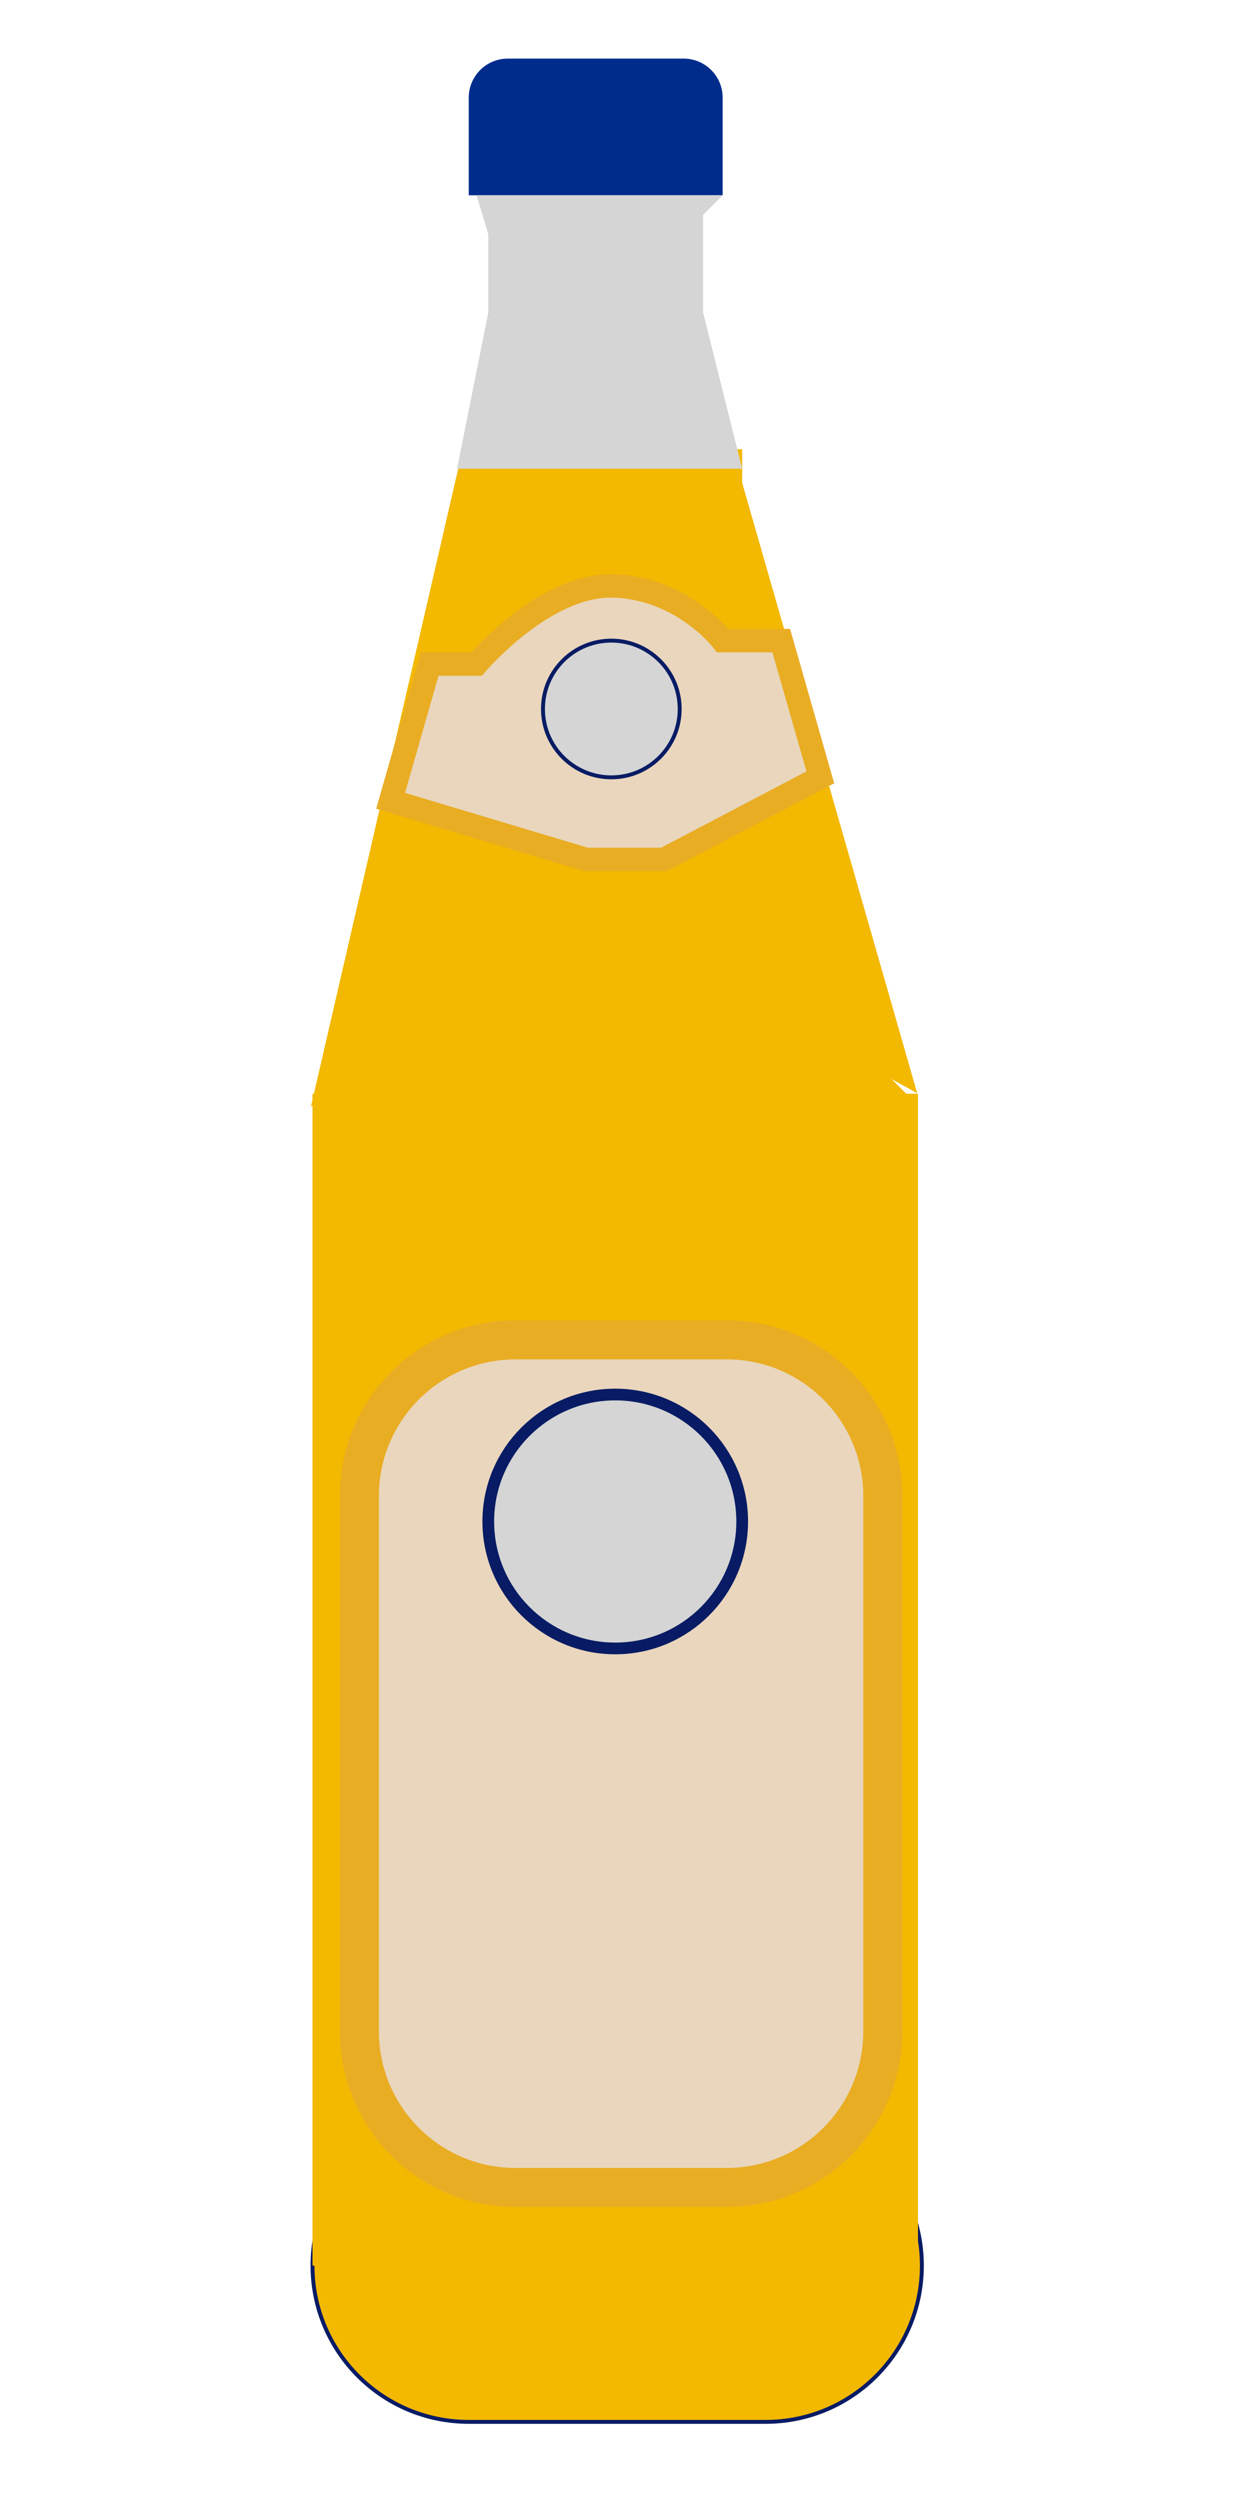 <svg xmlns="http://www.w3.org/2000/svg" width="320" height="640">
  <path fill="#f3b800" fill-rule="evenodd" stroke="#081b64" d="M80 580c0 22.091 17.909 40 40 40h76c22.091 0 40-17.909 40-40s-17.909-40-40-40h-76c-22.091 0-40 17.909-40 40Z"/>
  <path fill="#f3b800" fill-rule="evenodd" d="M80 580h155V280H80Z"/>
  <path fill="#f3b800" fill-rule="evenodd" d="m156.5 204.5-76 76h152Z"/>
  <path fill="#f3b800" fill-rule="evenodd" d="M120 280h70V115h-70Z"/>
  <path fill="#f3b800" fill-rule="evenodd" d="m121.591 217.121 113.22 62.759-50.461-175.98Z"/>
  <path fill="#f3b800" fill-rule="evenodd" d="M194.869 211.235 122.844 95.97 79.605 283.26Z"/>
  <path fill="#002c8c" fill-rule="evenodd" d="M120 50h65V25c0-5.523-4.477-10-10-10h-45c-5.523 0-10 4.477-10 10Z"/>
  <path fill="#e9d6bd" fill-rule="evenodd" stroke="#e9ad24" stroke-width="10" d="M92 520c0 22.091 17.909 40 40 40h54c22.091 0 40-17.909 40-40V383c0-22.091-17.909-40-40-40h-54c-22.091 0-40 17.909-40 40Z"/>
  <path fill="#e9d6bd" fill-rule="evenodd" stroke="#e9ad24" stroke-width="6" d="m100 205 50 15h20l40-21-10-35h-15s-10.322-13.498-28-14c-17.678-.502-35 20-35 20h-12l-10 35Z"/>
  <path fill="#d5d5d5" fill-rule="evenodd" stroke="#081b64" stroke-width="3" d="M190 389.5c0-17.949-14.551-32.5-32.5-32.5-17.949 0-32.5 14.551-32.5 32.5 0 17.949 14.551 32.5 32.5 32.5 17.949 0 32.5-14.551 32.5-32.5Z"/>
  <path fill="#d5d5d5" fill-rule="evenodd" stroke="#081b64" d="M174 181.5c0-9.665-7.835-17.5-17.5-17.5s-17.5 7.835-17.5 17.5 7.835 17.5 17.5 17.5 17.5-7.835 17.5-17.5Z"/>
  <path fill="#d5d5d5" fill-rule="evenodd" d="m125 60-3-10h63l-5 5v25l10 40h-73l8-40V60Z"/>
</svg>
